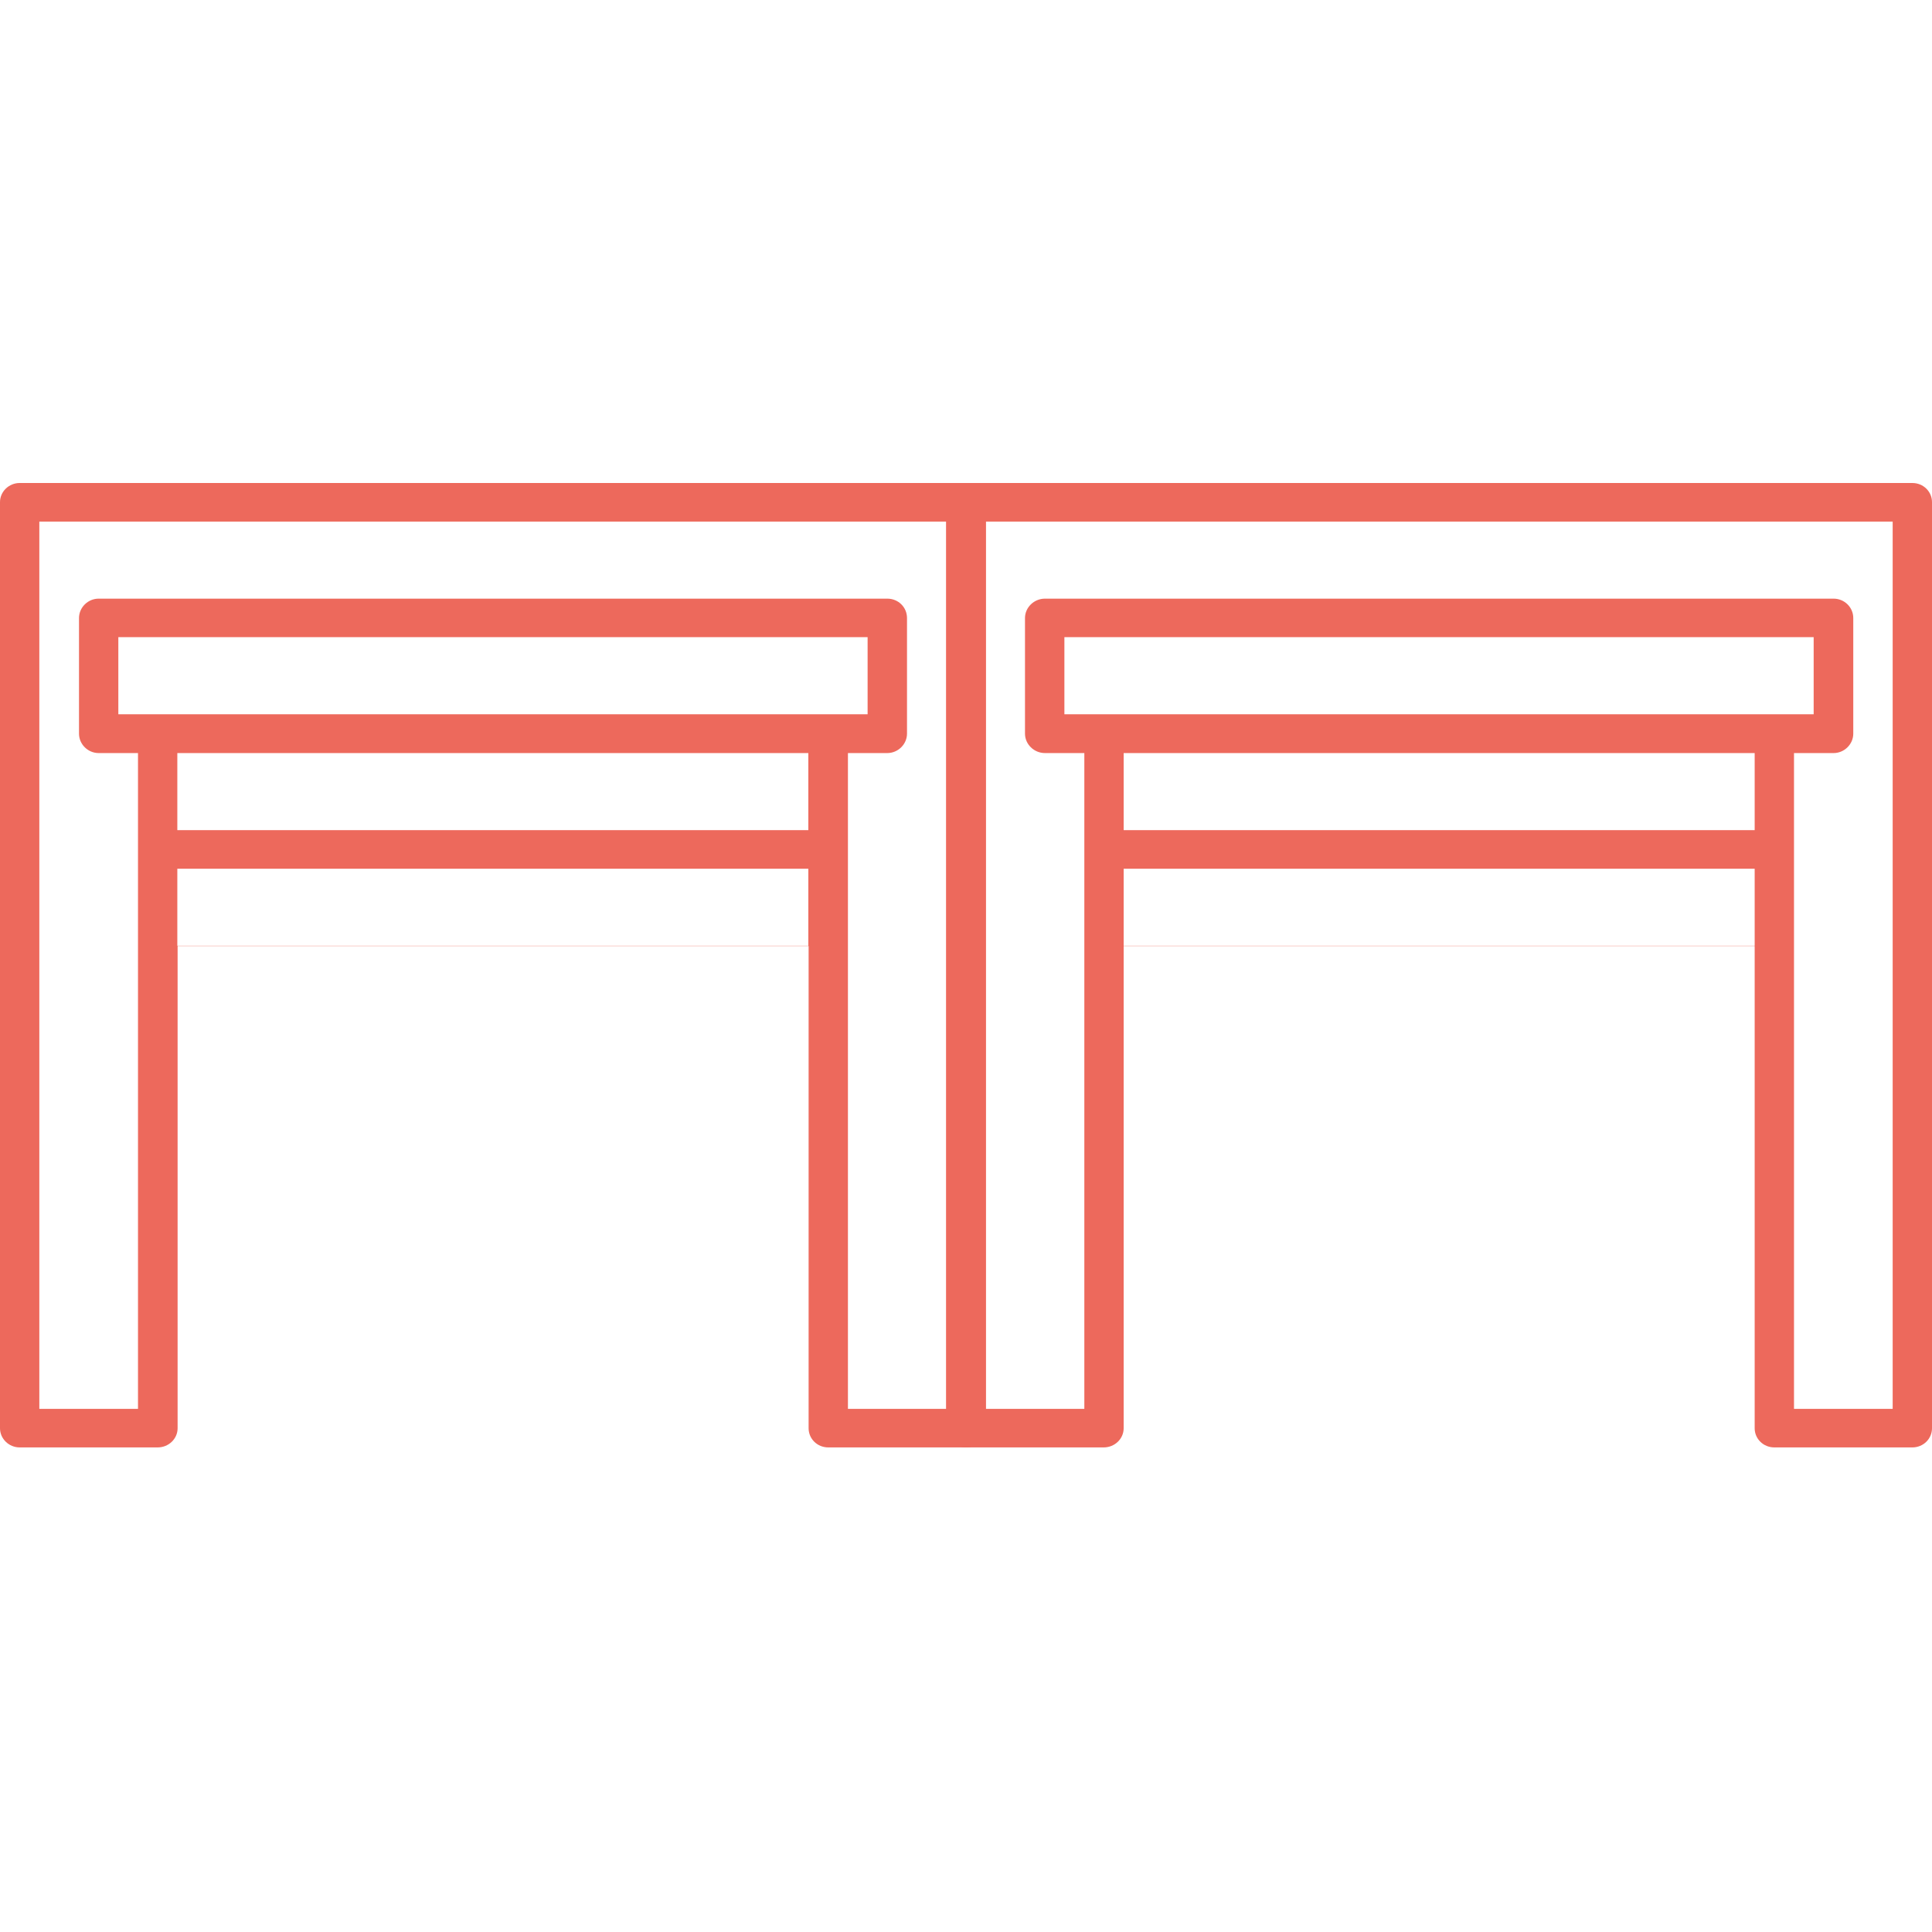 <?xml version="1.0" encoding="UTF-8"?>
<svg xmlns="http://www.w3.org/2000/svg" xmlns:xlink="http://www.w3.org/1999/xlink" width="28px" height="28px" viewBox="0 0 28 28" version="1.1">
<g id="surface1">
<path style=" stroke:none;fill-rule:nonzero;fill:rgb(92.941%,41.176%,36.078%);fill-opacity:1;" d="M 13.719 20.418 L 12.289 20.418 C 12.289 20.035 12.289 11.273 12.289 10.914 L 12.859 10.914 C 13.016 10.914 13.145 10.785 13.145 10.633 L 13.145 8.957 C 13.145 8.801 13.02 8.676 12.859 8.676 L 1.43 8.676 C 1.273 8.676 1.145 8.805 1.145 8.957 L 1.145 10.633 C 1.145 10.785 1.273 10.914 1.43 10.914 L 2 10.914 L 2 20.418 L 0.57 20.418 L 0.57 7.559 L 13.719 7.559 Z M 2.57 13.707 L 2.57 12.59 L 11.715 12.59 L 11.715 13.707 Z M 11.715 10.914 L 11.715 12.031 L 2.57 12.031 L 2.57 10.914 Z M 1.715 10.352 L 1.715 9.234 L 12.574 9.234 L 12.574 10.352 C 12.109 10.352 2.012 10.352 1.715 10.352 Z M 14.004 7 L 0.285 7 C 0.129 7 0 7.125 0 7.277 L 0 20.699 C 0 20.852 0.129 20.977 0.285 20.977 L 2.285 20.977 C 2.445 20.977 2.574 20.852 2.574 20.699 L 2.574 13.711 L 11.719 13.711 L 11.719 20.699 C 11.719 20.852 11.844 20.977 12.004 20.977 L 14.004 20.977 C 14.164 20.977 14.289 20.852 14.289 20.699 L 14.289 7.277 C 14.289 7.125 14.164 7 14.004 7 Z M 14.004 7 "/>
<path style=" stroke:none;fill-rule:nonzero;fill:rgb(92.941%,41.176%,36.078%);fill-opacity:1;" d="M 27.43 20.418 L 26 20.418 C 26 20.035 26 11.273 26 10.914 L 26.574 10.914 C 26.73 10.914 26.859 10.785 26.859 10.633 L 26.859 8.957 C 26.859 8.801 26.73 8.676 26.574 8.676 L 15.145 8.676 C 14.984 8.676 14.855 8.805 14.855 8.957 L 14.855 10.633 C 14.855 10.785 14.984 10.914 15.145 10.914 L 15.715 10.914 L 15.715 20.418 L 14.285 20.418 L 14.285 7.559 L 27.43 7.559 Z M 16.285 13.707 L 16.285 12.59 L 25.43 12.59 L 25.43 13.707 Z M 25.43 10.914 L 25.43 12.031 L 16.285 12.031 L 16.285 10.914 Z M 15.426 10.352 L 15.426 9.234 L 26.285 9.234 L 26.285 10.352 C 25.82 10.352 15.723 10.352 15.426 10.352 Z M 27.715 7 L 13.996 7 C 13.84 7 13.711 7.125 13.711 7.277 L 13.711 20.699 C 13.711 20.852 13.84 20.977 13.996 20.977 L 15.996 20.977 C 16.156 20.977 16.285 20.852 16.285 20.699 L 16.285 13.711 L 25.43 13.711 L 25.43 20.699 C 25.43 20.852 25.555 20.977 25.715 20.977 L 27.715 20.977 C 27.875 20.977 28 20.852 28 20.699 L 28 7.277 C 28 7.125 27.875 7 27.715 7 Z M 27.715 7 "/>
</g>
</svg>
